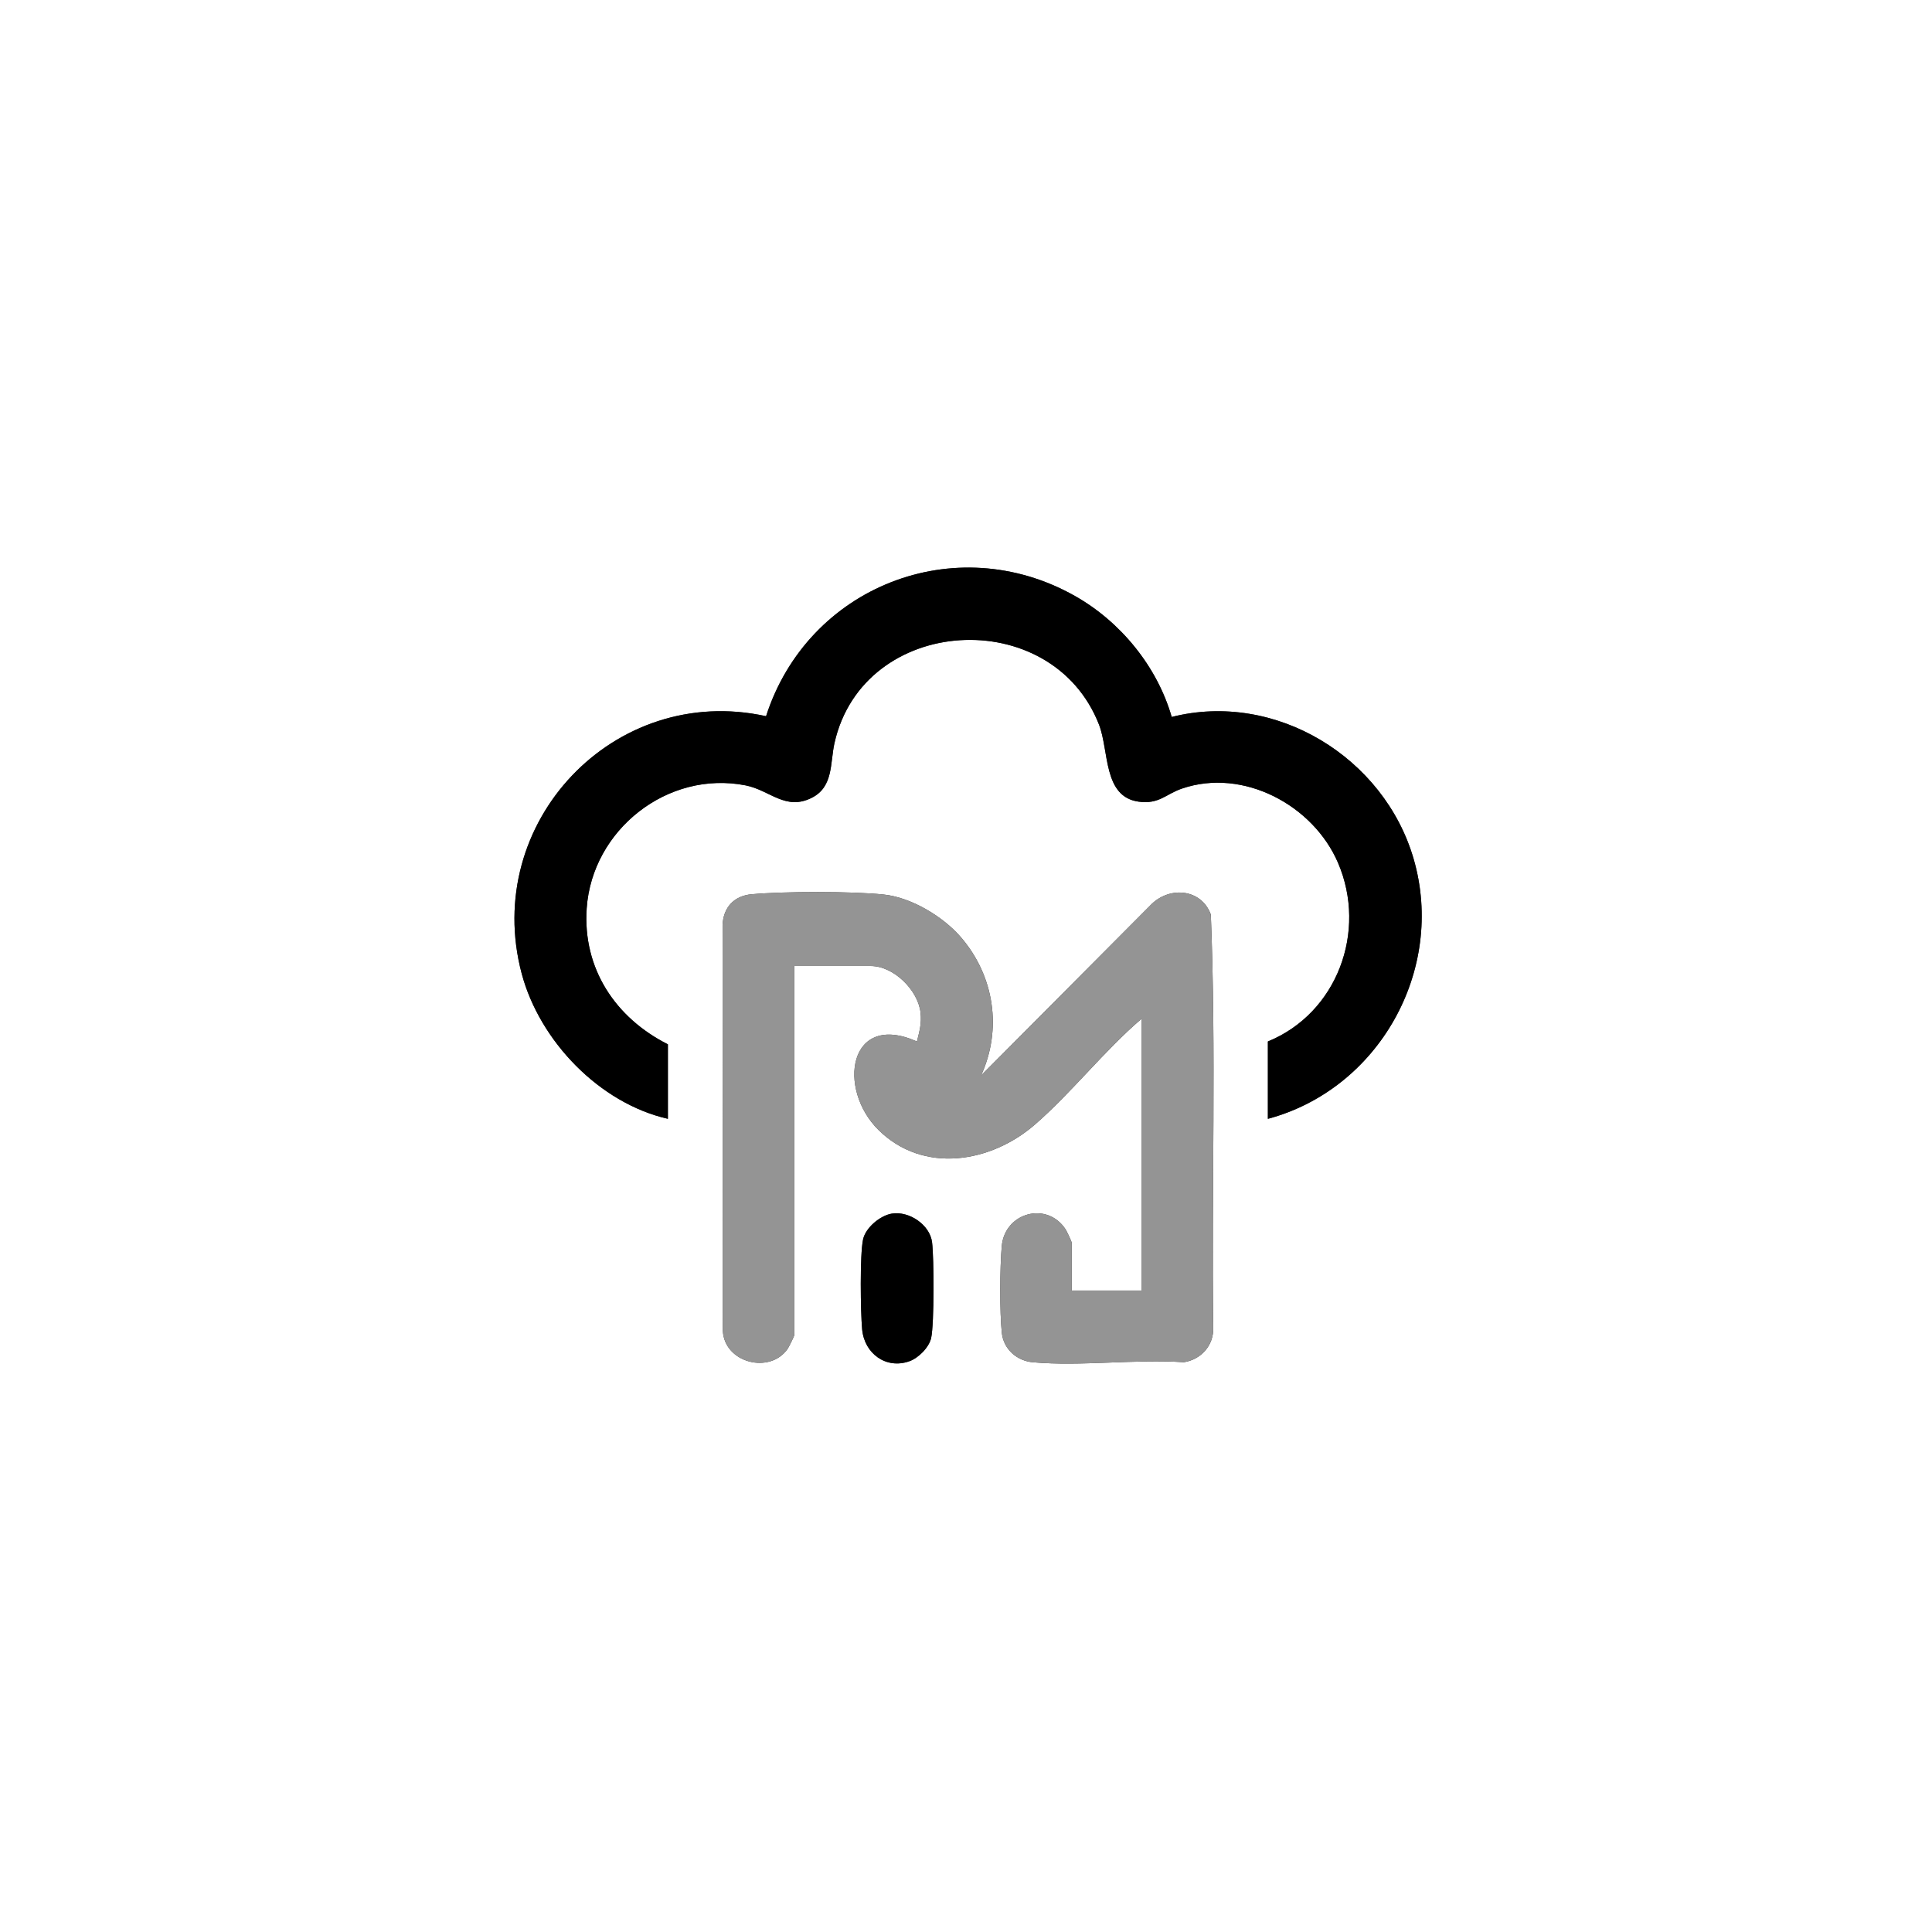 <?xml version="1.0" encoding="UTF-8"?>
<svg id="Layer_1" data-name="Layer 1" xmlns="http://www.w3.org/2000/svg" viewBox="0 0 1024 1024">
  <rect x="0" y="0" width="1024" height="1024" fill="#333333" stroke="none"/>
  <defs>
    <style>
      .cls-1 {
        fill: #fff;
      }

      .cls-2 {
        fill: #949494;
      }
    </style>
  </defs>
  <path class="cls-1" d="M1024,0v1024H0V0h1024ZM354,593v-39.5c-27.82-14.01-45.21-40.16-43.04-72.04,2.85-41.68,42.91-73.35,84.27-65.19,12.87,2.54,21.13,13.62,35.09,6.54,11.51-5.84,9.6-18.44,11.98-29.02,15.35-68.12,115.1-73.87,140.18-9.78,5.46,13.96,2.08,38.35,21.1,40.89,10.79,1.44,14.25-3.99,22.88-6.94,32.5-11.12,69.59,8.81,82.72,39.36,15.58,36.27-.42,79.65-37.18,94.68v41c58.72-15.7,94.34-78.84,77.26-137.76-15.6-53.81-73.14-89.17-128.23-75.24-7.71-26.8-27.15-50.53-51.36-64.17-63.47-35.77-141.52-4.88-163.64,63.76-80.57-17.77-150.76,56.5-129.53,136.4,9.5,35.75,41.25,68.76,77.5,77ZM568,684v-25.5c0-.44-2.59-5.96-3.16-6.84-9.85-15.18-32.29-9.02-33.88,8.8-1,11.17-1.14,35.03.04,46.04.92,8.59,7.96,14.79,16.46,15.54,25.48,2.25,54.21-1.76,80.04-.04,9.19-1.42,15.94-9.06,15.54-18.46-.91-72.88,1.61-146.2-1.27-218.81-4.97-13.53-21.39-15.08-31.24-5.7l-90.52,90.97c11.24-24.58,6.94-52.6-10.5-73.01-9.5-11.13-26.37-21.32-41.13-22.87-17.03-1.78-52.74-1.69-69.92-.16-9.43.84-15.14,6.97-15.49,16.51l.15,214.92c.91,17.06,24.96,23.04,34.32,9.55.71-1.03,3.57-6.77,3.57-7.43v-195.5h40.5c12.2,0,25.02,12.78,26.39,24.61.67,5.84-.56,9.91-1.89,15.39-36.22-16.1-42.5,25.05-20.39,46.9,23.71,23.43,59.51,17.48,82.92-2.87,19.54-16.98,36.64-39.07,56.47-56.03v144h-37ZM472.74,643.23c-6.24,1-13.99,7.48-15.3,13.71-1.75,8.29-1.33,38.32-.49,47.6,1.16,12.83,12.65,21.33,25.04,16.95,4.82-1.71,10.49-7.35,11.56-12.43,1.63-7.72,1.5-42.11.47-50.58-1.14-9.34-12.16-16.71-21.28-15.25Z"/>
  <path class="cls-2" d="M568,684h37v-144c-19.83,16.95-36.93,39.04-56.47,56.03-23.41,20.35-59.21,26.3-82.92,2.87-22.11-21.85-15.83-62.99,20.39-46.9,1.33-5.49,2.57-9.56,1.89-15.39-1.36-11.83-14.19-24.61-26.39-24.61h-40.5v195.5c0,.66-2.85,6.41-3.57,7.43-9.36,13.5-33.42,7.52-34.32-9.55l-.15-214.92c.36-9.53,6.07-15.67,15.49-16.51,17.18-1.52,52.89-1.62,69.92.16,14.77,1.54,31.63,11.74,41.13,22.87,17.44,20.41,21.74,48.43,10.5,73.01l90.52-90.97c9.84-9.38,26.27-7.83,31.24,5.7,2.88,72.61.37,145.94,1.27,218.81.4,9.4-6.36,17.04-15.54,18.46-25.83-1.72-54.57,2.29-80.04.04-8.5-.75-15.54-6.95-16.46-15.54-1.18-11.02-1.04-34.87-.04-46.04,1.59-17.82,24.03-23.98,33.88-8.8.57.88,3.16,6.4,3.16,6.84v25.5Z"/>
  <path d="M354,593c-36.25-8.24-68-41.26-77.5-77-21.23-79.9,48.96-154.17,129.53-136.4,22.12-68.65,100.17-99.53,163.64-63.76,24.21,13.64,43.65,37.37,51.36,64.17,55.09-13.93,112.62,21.43,128.23,75.24,17.09,58.92-18.54,122.06-77.26,137.76v-41c36.76-15.03,52.76-58.41,37.18-94.68-13.12-30.55-50.22-50.48-82.72-39.36-8.63,2.95-12.08,8.38-22.88,6.94-19.02-2.54-15.64-26.93-21.1-40.89-25.09-64.09-124.83-58.34-140.18,9.78-2.38,10.58-.47,23.18-11.98,29.02-13.96,7.08-22.22-4-35.09-6.54-41.35-8.16-81.42,23.51-84.27,65.19-2.18,31.88,15.22,58.02,43.04,72.04v39.5Z"/>
  <path d="M472.74,643.23c9.12-1.46,20.14,5.91,21.28,15.25,1.03,8.47,1.16,42.85-.47,50.58-1.07,5.08-6.74,10.72-11.56,12.43-12.39,4.39-23.88-4.11-25.04-16.95-.84-9.28-1.26-39.3.49-47.6,1.31-6.23,9.06-12.71,15.3-13.71Z"/>
</svg>